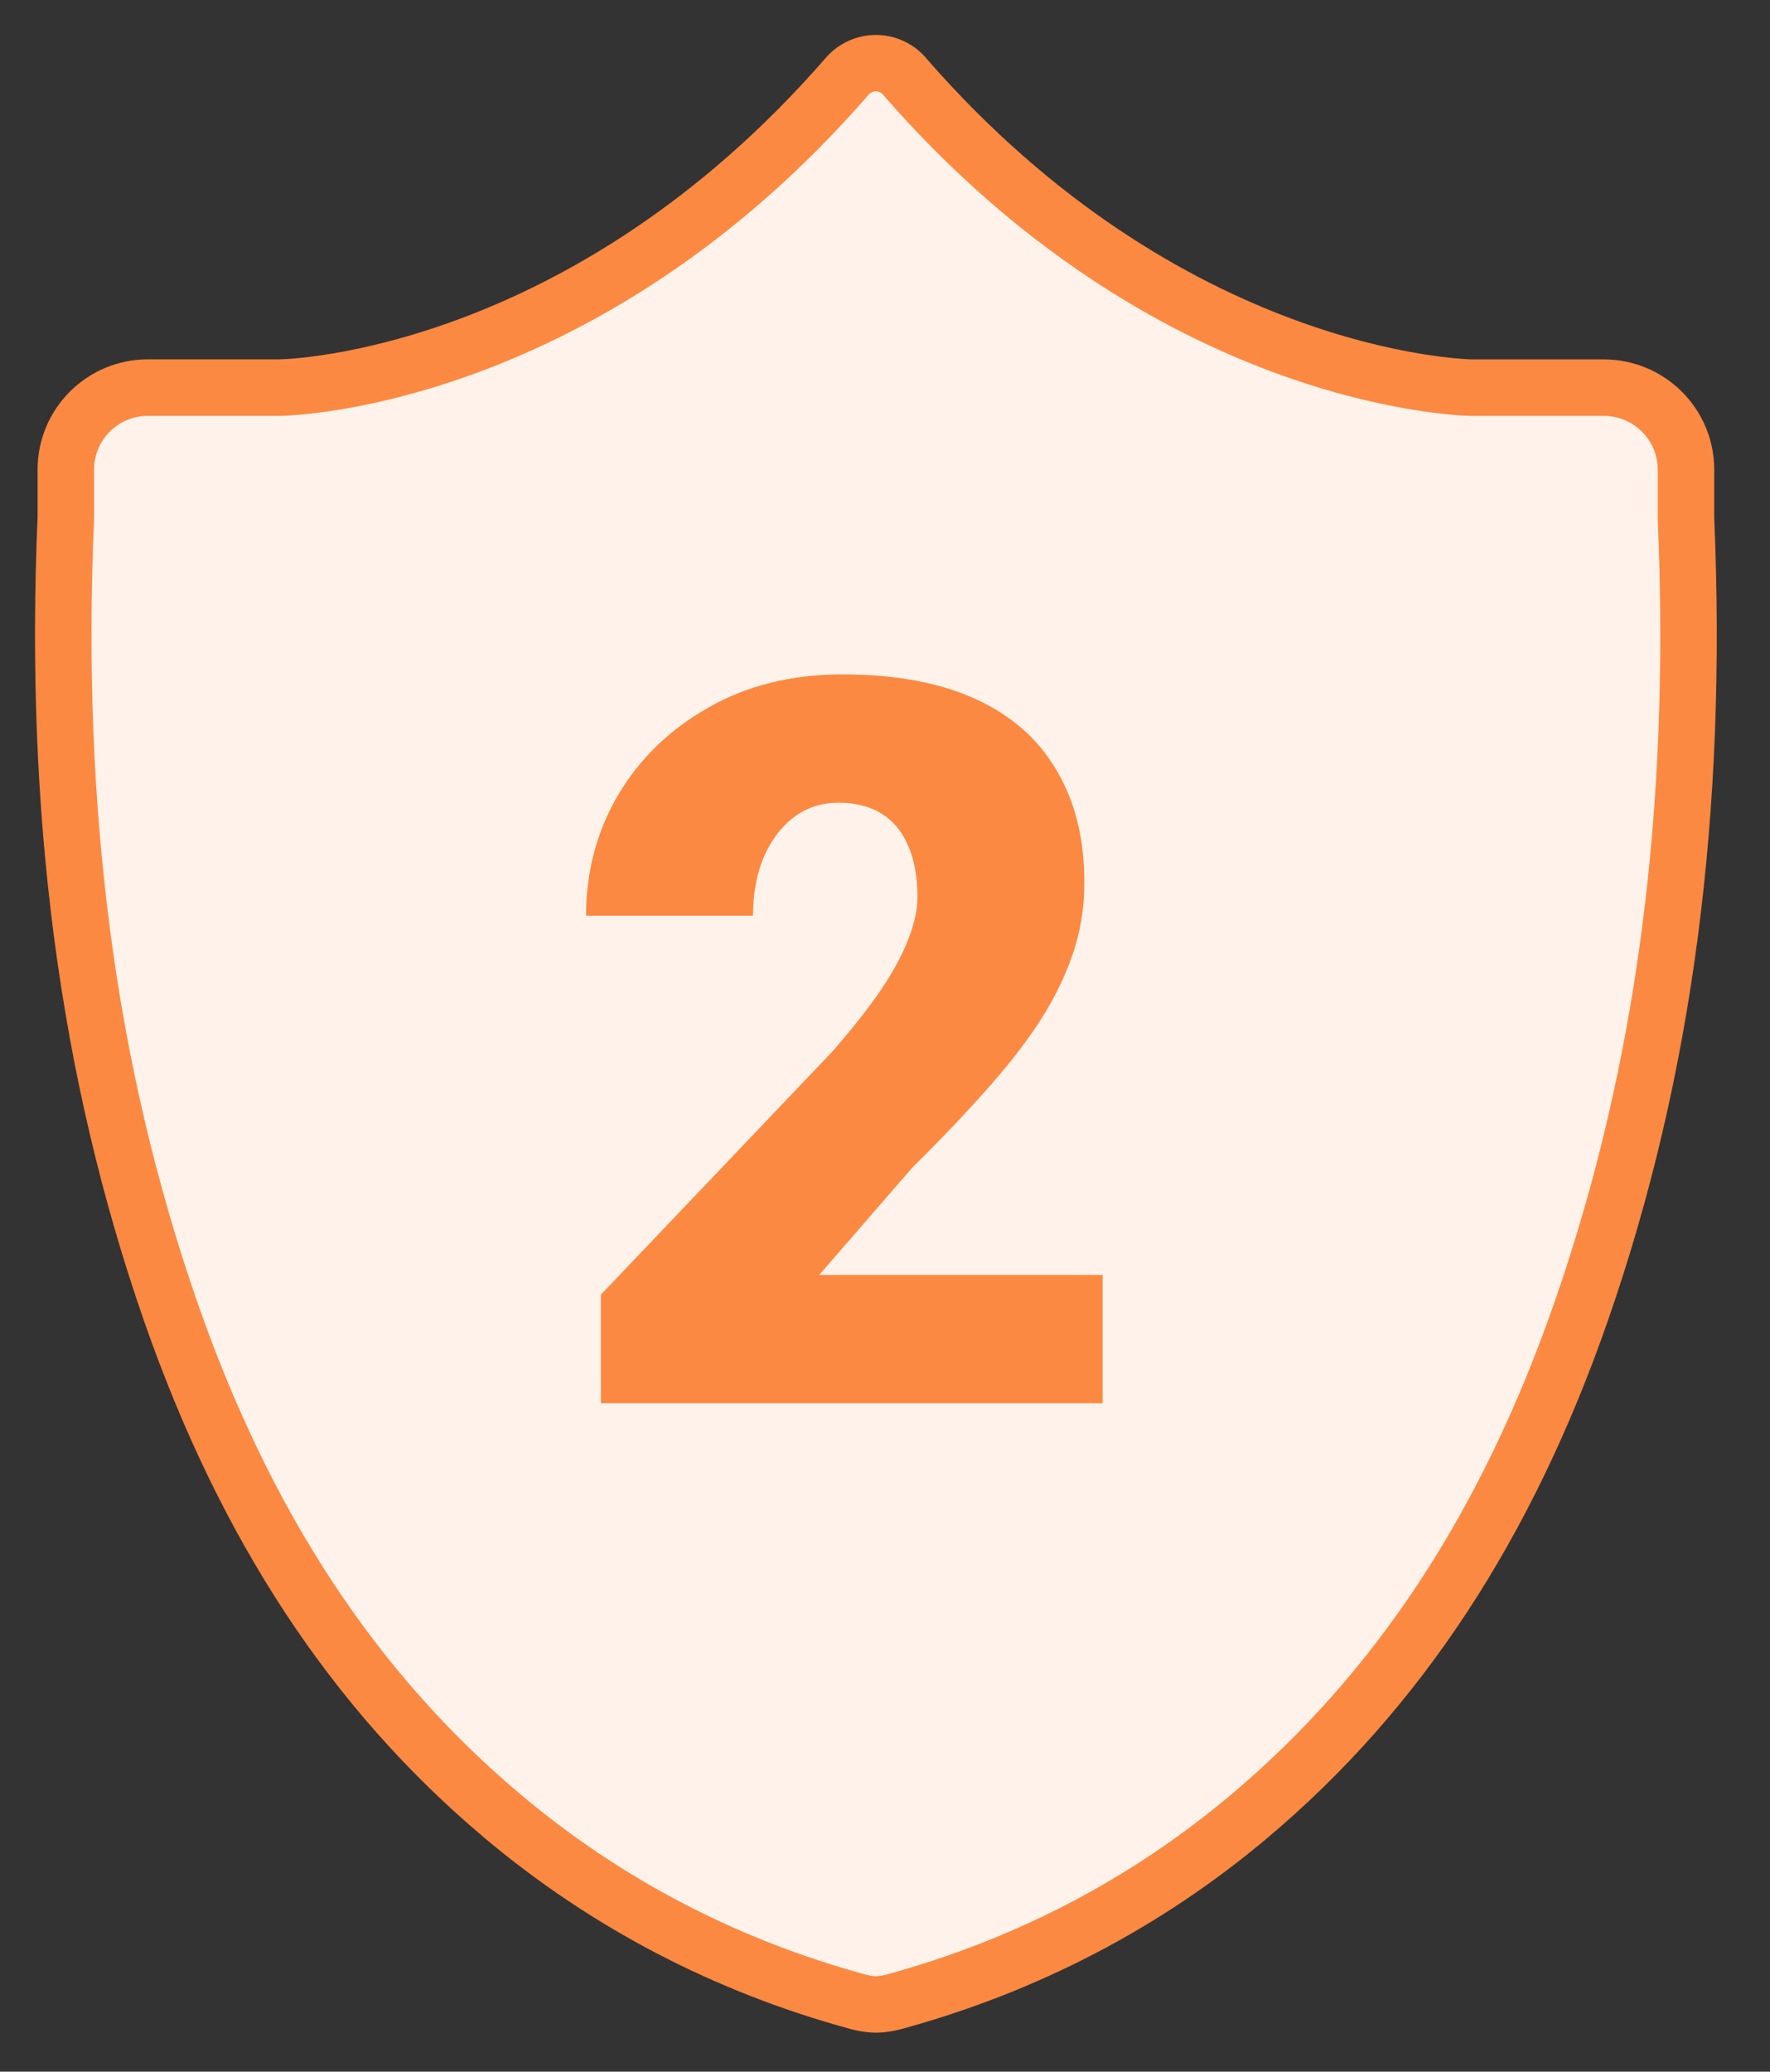 <svg width="47" height="55" viewBox="0 0 47 55" fill="none" xmlns="http://www.w3.org/2000/svg">
<rect x="0" y="0" width="47" height="55" fill="#333333" stroke="none"/>
<path d="M24.047 2.06C23.936 1.919 23.786 1.807 23.61 1.741C23.216 1.594 22.773 1.707 22.497 2.024C15.528 10.039 7.804 10.283 7.446 10.29H3.926C2.726 10.29 1.748 11.263 1.748 12.465V13.738C1.413 21.544 2.314 28.434 4.525 34.8C6.497 40.473 9.378 44.887 13.359 48.229C16.102 50.534 19.274 52.19 22.786 53.145C22.918 53.182 23.053 53.204 23.19 53.213C23.235 53.216 23.279 53.216 23.323 53.213C23.44 53.205 23.579 53.188 23.72 53.15C27.237 52.193 30.415 50.539 33.158 48.232C37.137 44.889 40.02 40.475 41.992 34.801C44.203 28.436 45.104 21.546 44.769 13.767V12.467C44.769 11.265 43.79 10.292 42.59 10.292H39.079C38.72 10.284 31.012 10.044 24.047 2.06Z" fill="#FFF2EA" stroke="#FC8941" stroke-width="1.5" stroke-linejoin="round"/>
<path d="M29.28 33.848V37.254H15.956V34.372L22.093 27.927C22.635 27.307 23.072 26.752 23.405 26.263C23.737 25.765 23.977 25.316 24.126 24.914C24.283 24.512 24.362 24.15 24.362 23.826C24.362 23.276 24.279 22.818 24.113 22.451C23.955 22.076 23.719 21.792 23.405 21.599C23.099 21.407 22.718 21.311 22.264 21.311C21.809 21.311 21.411 21.442 21.07 21.704C20.729 21.966 20.463 22.324 20.27 22.779C20.087 23.233 19.995 23.744 19.995 24.311H15.562C15.562 23.141 15.847 22.071 16.415 21.102C16.992 20.132 17.792 19.359 18.815 18.783C19.838 18.198 21.022 17.905 22.369 17.905C23.776 17.905 24.956 18.123 25.909 18.56C26.862 18.997 27.579 19.63 28.06 20.46C28.549 21.281 28.794 22.272 28.794 23.434C28.794 24.097 28.689 24.735 28.48 25.346C28.27 25.957 27.968 26.564 27.575 27.167C27.181 27.761 26.701 28.372 26.132 29.001C25.573 29.63 24.935 30.298 24.218 31.006L21.752 33.848H29.28Z" fill="#FC8941"/>
</svg>
